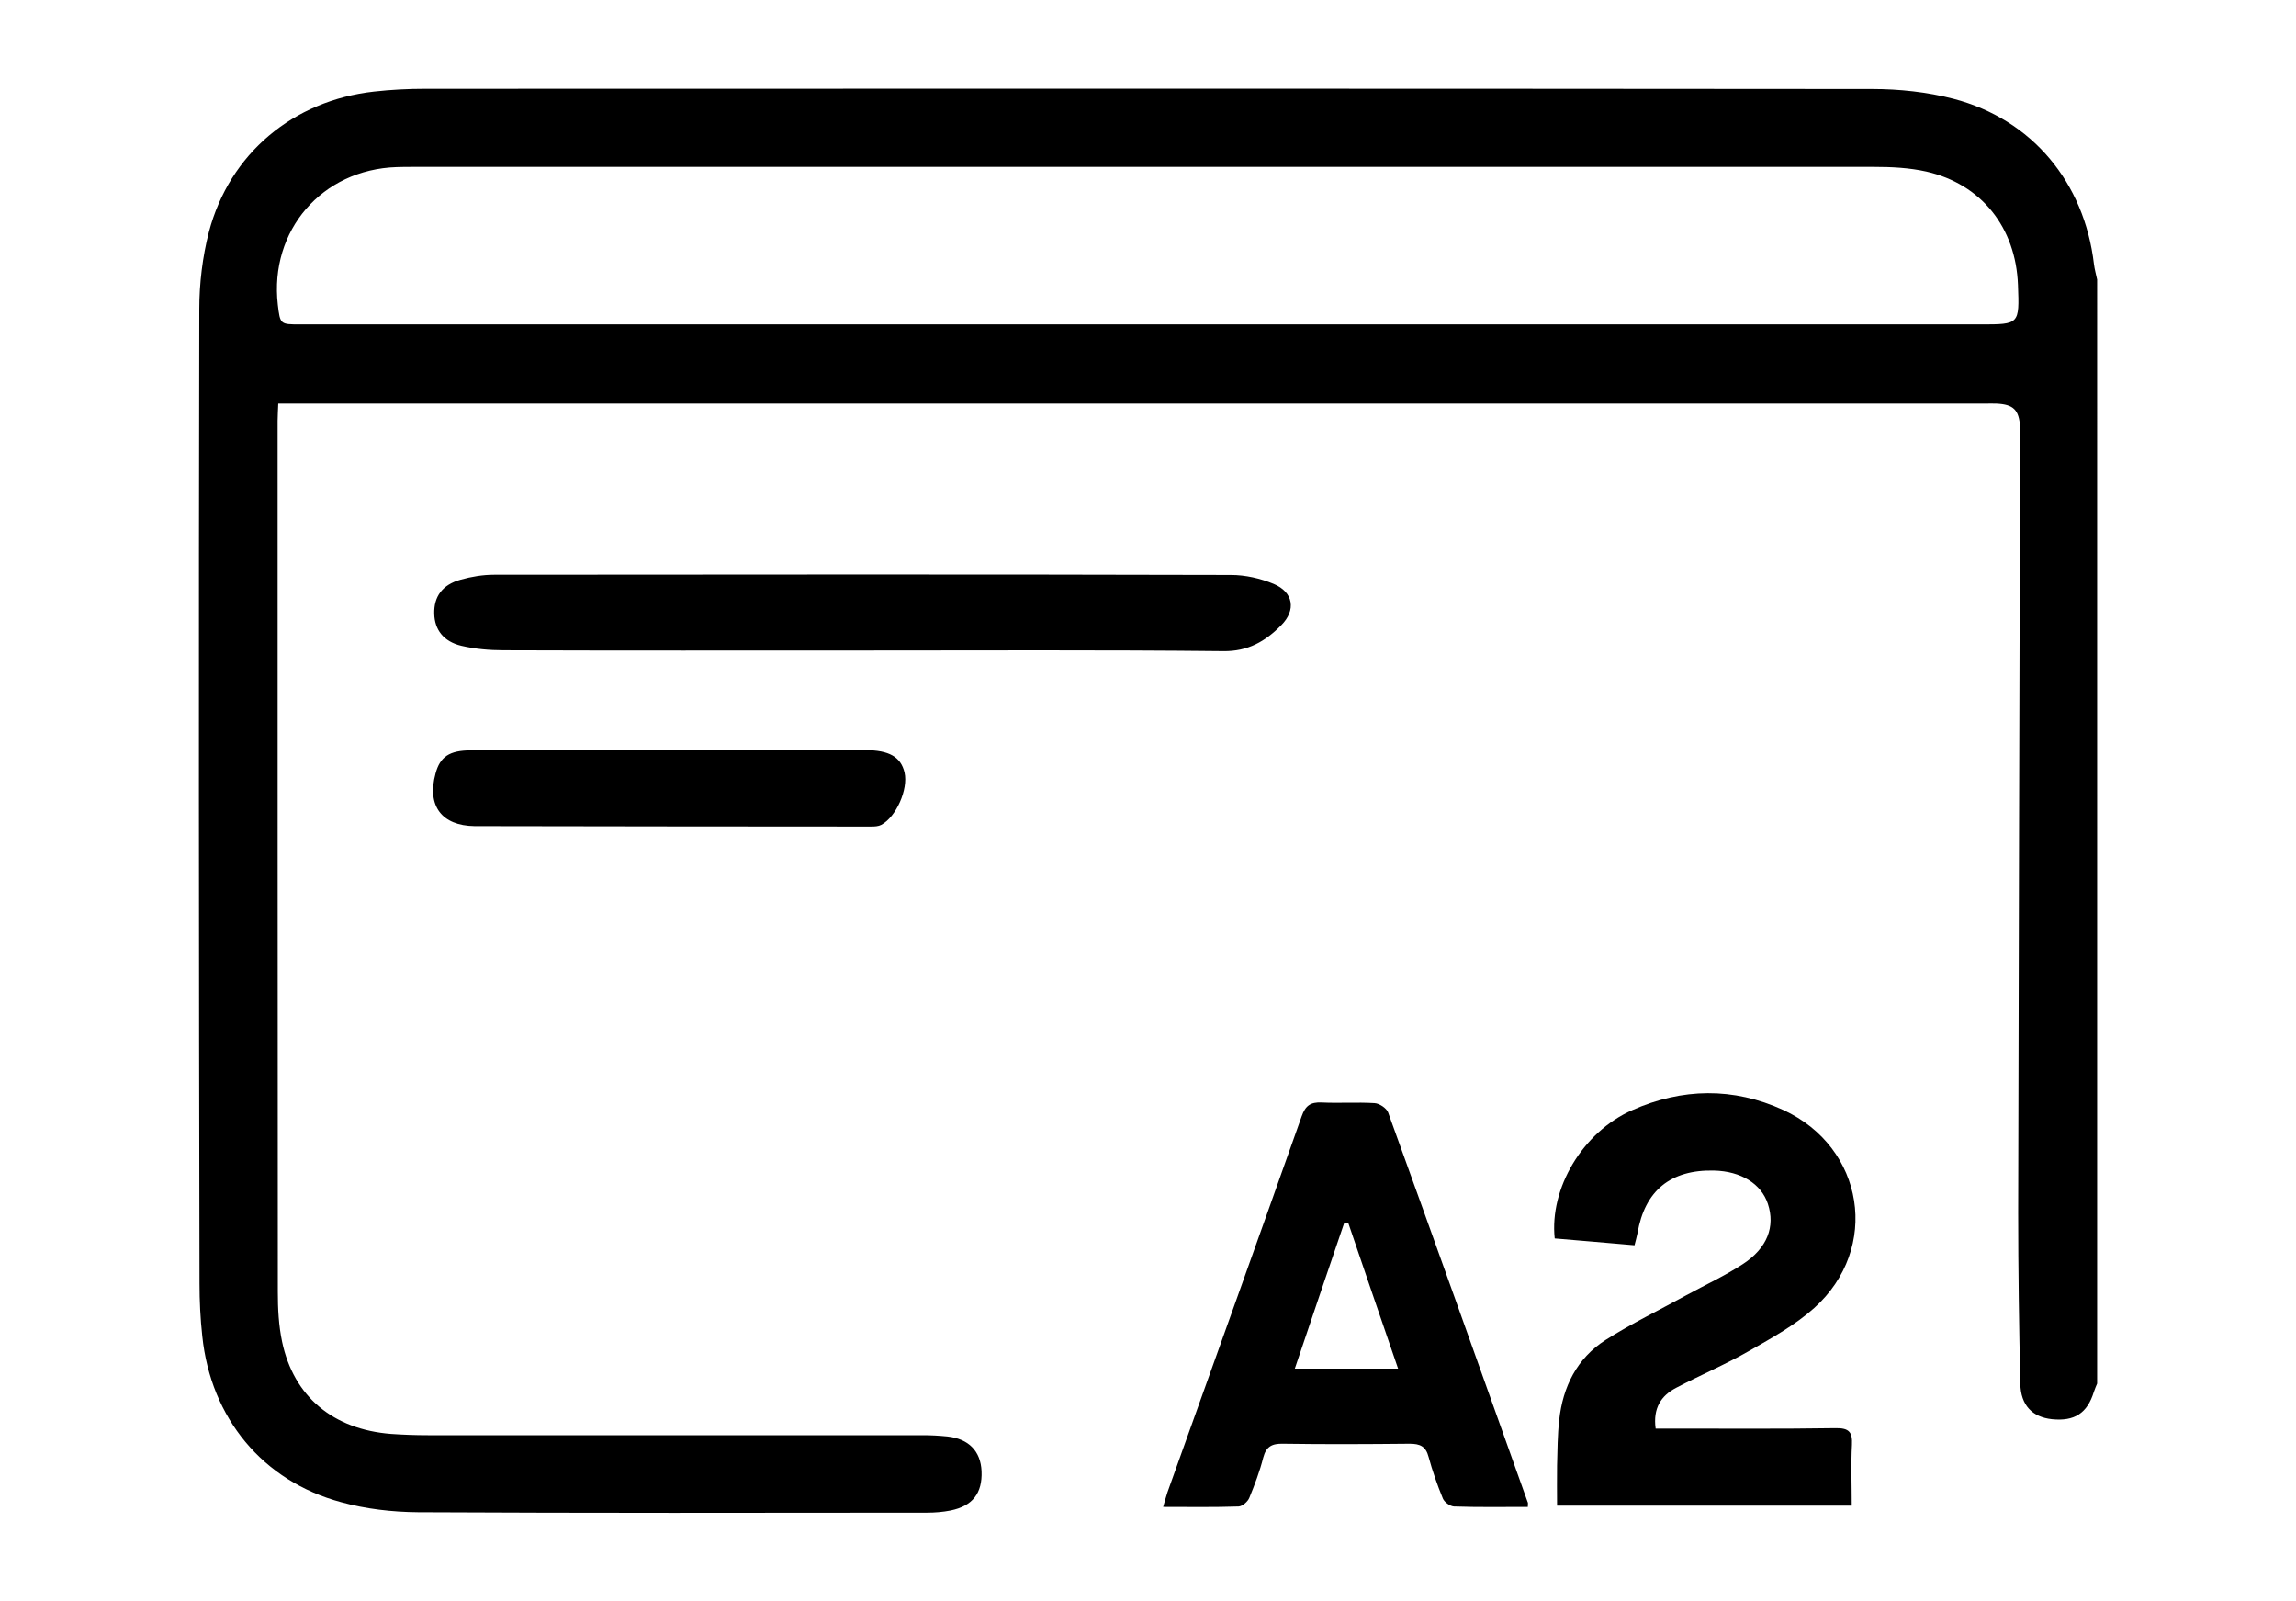 <svg _ngcontent-motorbikeApp-c41="" x="0px" y="0px" viewBox="0 0 107.6 75.04" xml:space="preserve" class="pointer fill-grey ng-star-inserted" style="enable-background: new 0 0 107.6 75.04;"><g _ngcontent-motorbikeApp-c41=""><path _ngcontent-motorbikeApp-c41="" d="M129.28-112.79c0.14-0.67,0.25-1.35,0.42-2.01c0.96-3.79,3.9-6.36,7.78-6.79c0.8-0.09,1.6-0.14,2.41-0.14
		c22.62-0.01,45.24-0.01,67.86,0.01c1.27,0,2.58,0.14,3.81,0.47c3.68,0.98,6.14,3.96,6.54,7.76c0.09,0.82,0.13,1.65,0.13,2.47
		c0.01,16.27,0.01,32.54,0,48.82c0,0.5-0.03,1.01-0.14,1.5c-0.21,0.96-0.88,1.4-1.88,1.31c-0.95-0.09-1.53-0.62-1.55-1.6
		c-0.06-2.69-0.11-5.38-0.1-8.07c0.02-11.74,0.05-23.49,0.08-35.23c0-0.34,0-0.69,0-1.03c0-1.51-0.16-1.67-1.64-1.67
		c-6.09,0-12.18,0-18.28,0c-20.23,0-40.46,0.01-60.69,0.01c-0.32,0-0.64,0-1.03,0c-0.02,0.3-0.04,0.54-0.04,0.78
		c0,13.63,0,27.26,0.01,40.89c0,0.78,0.05,1.57,0.21,2.33c0.56,2.57,2.4,4.13,5.14,4.27c2.13,0.11,4.27,0.06,6.41,0.13
		c1.33,0.04,2.06,1.18,1.63,2.42c-0.24,0.69-0.79,1.07-1.46,1.08c-2.87,0.07-5.75,0.38-8.58-0.3c-3.9-0.94-6.42-3.86-6.89-7.84
		c-0.03-0.25-0.1-0.49-0.15-0.73C129.28-80.24,129.28-96.52,129.28-112.79z M173.79-110.7c12.99,0,25.98,0,38.96,0
		c1.87,0,1.87,0,1.79-1.88c-0.11-2.68-1.73-4.71-4.31-5.28c-0.8-0.18-1.64-0.21-2.46-0.21c-22.8-0.01-45.61-0.01-68.41-0.01
		c-0.25,0-0.51,0-0.76,0.01c-3.54,0.09-6.03,2.98-5.62,6.48c0.08,0.65,0.28,0.91,1.02,0.91C147.26-110.7,160.53-110.7,173.79-110.7z
		"></path><path _ngcontent-motorbikeApp-c41="" d="M195.03-54.01c0-6.32,0-12.56,0-18.86c0.18-0.02,0.35-0.06,0.52-0.06c2.62,0,5.24-0.01,7.86,0.01
		c1.37,0.01,2.62,0.42,3.7,1.3c2.21,1.81,2.4,5.54-0.01,7.19c-0.05,0.03-0.08,0.09-0.16,0.18c1.36,0.74,2.26,1.84,2.48,3.37
		c0.54,3.78-1.24,6.22-4.74,6.66c-1.86,0.24-3.76,0.16-5.64,0.2C197.73-53.99,196.4-54.01,195.03-54.01z M198.96-57.58
		c1.61,0,3.1,0.05,4.58-0.02c1.42-0.06,2.06-0.88,2.04-2.4c-0.02-1.34-0.77-2.16-2.12-2.21c-1.4-0.05-2.8-0.02-4.2-0.02
		c-0.08,0-0.16,0.05-0.3,0.1c0,1.27,0,2.53,0,3.79C198.96-58.1,198.96-57.88,198.96-57.58z M198.96-69.35
		c0,1.25-0.01,2.42,0.02,3.58c0,0.13,0.22,0.38,0.34,0.38c1.35,0,2.71,0.03,4.05-0.1c1.01-0.09,1.53-0.89,1.51-1.97
		c-0.02-1.04-0.61-1.82-1.64-1.88C201.86-69.41,200.46-69.35,198.96-69.35z"></path><path _ngcontent-motorbikeApp-c41="" d="M168.55-54.02c-1.19,0-2.34,0.02-3.48-0.02c-0.17-0.01-0.42-0.24-0.49-0.43c-0.27-0.66-0.49-1.34-0.69-2.02
		c-0.11-0.37-0.31-0.49-0.69-0.48c-2.07,0.02-4.14,0.02-6.21,0c-0.46-0.01-0.65,0.17-0.77,0.58c-0.18,0.62-0.42,1.21-0.6,1.83
		c-0.11,0.37-0.27,0.56-0.71,0.55c-1.1-0.03-2.2-0.01-3.38-0.01c0.07-0.25,0.1-0.44,0.17-0.62c2.1-5.9,4.22-11.8,6.31-17.7
		c0.17-0.48,0.41-0.63,0.89-0.61c0.85,0.04,1.7-0.01,2.55,0.03c0.21,0.01,0.52,0.2,0.59,0.38c2.19,6.06,4.35,12.14,6.52,18.21
		C168.57-54.26,168.55-54.18,168.55-54.02z M162.47-60.5c-0.79-2.32-1.56-4.58-2.33-6.84c-0.05,0-0.1-0.01-0.16-0.01
		c-0.77,2.26-1.54,4.52-2.34,6.85C159.28-60.5,160.82-60.5,162.47-60.5z"></path><path _ngcontent-motorbikeApp-c41="" d="M161.56-91.84c-5.7,0-11.4,0.01-17.1-0.01c-0.63,0-1.28-0.11-1.89-0.29c-0.67-0.2-1.03-0.72-1.03-1.46
		c0-0.74,0.36-1.25,1.02-1.47c0.56-0.18,1.17-0.3,1.75-0.3c11.51-0.02,23.03-0.02,34.54,0.01c0.69,0,1.42,0.17,2.06,0.44
		c0.88,0.38,1,1.22,0.32,1.9c-0.75,0.77-1.6,1.24-2.78,1.23c-5.63-0.06-11.26-0.03-16.89-0.03
		C161.56-91.83,161.56-91.83,161.56-91.84z"></path><path _ngcontent-motorbikeApp-c41="" d="M177.67-54.05c-1.3,0-2.56,0-3.89,0c0-4.82,0-9.62,0-14.56c-1.57,0.94-3,1.81-4.56,2.74c0-1.4-0.01-2.68,0.02-3.96
		c0-0.15,0.2-0.35,0.36-0.44c1.37-0.84,2.74-1.67,4.12-2.5c0.15-0.09,0.34-0.15,0.51-0.16c1.12-0.01,2.25-0.01,3.44-0.01
		C177.67-66.63,177.67-60.38,177.67-54.05z"></path><path _ngcontent-motorbikeApp-c41="" d="M152.64-87.15c3.08,0,6.15,0,9.23,0c1.03,0,1.59,0.37,1.73,1.11c0.14,0.76-0.52,2.15-1.17,2.42
		c-0.12,0.05-0.27,0.04-0.41,0.04c-6.2,0-12.4-0.01-18.6-0.02c-0.05,0-0.09,0-0.14,0c-0.64-0.03-1.28-0.1-1.56-0.78
		c-0.31-0.75-0.39-1.59,0.15-2.22c0.29-0.34,0.91-0.53,1.39-0.53C146.4-87.18,149.52-87.15,152.64-87.15z"></path><path _ngcontent-motorbikeApp-c41="" d="M190.08-74.45c0.79,0.37,1.53,0.72,2.33,1.1c-3.3,6.96-6.56,13.86-9.85,20.8c-0.8-0.35-1.56-0.68-2.38-1.04
		C183.48-60.55,186.77-67.47,190.08-74.45z"></path></g><g _ngcontent-motorbikeApp-c41=""><path _ngcontent-motorbikeApp-c41="" d="M110.74,99.04c0.14-0.67,0.25-1.35,0.42-2.01c0.97-3.79,3.9-6.36,7.79-6.79c0.8-0.09,1.6-0.14,2.41-0.14
		c22.62-0.01,45.25,0,67.87-0.01c1.81,0,3.58,0.22,5.24,1c3.06,1.43,4.62,3.94,5.1,7.2c0.11,0.77,0.14,1.56,0.14,2.34
		c0.01,16.34,0.01,32.69,0,49.03c0,0.48-0.03,0.97-0.13,1.43c-0.21,1.01-0.86,1.44-1.91,1.35c-0.94-0.08-1.51-0.63-1.53-1.62
		c-0.06-2.69-0.11-5.38-0.1-8.07c0.02-12.04,0.06-24.09,0.08-36.13c0-0.25,0-0.51-0.01-0.76c-0.03-0.67-0.38-1.01-1.05-1.01
		c-0.23,0-0.46,0-0.69,0c-26.3,0-52.6,0-78.91,0c-0.32,0-0.63,0-1.03,0c0,0.33,0,0.58,0,0.82c0,13.58,0,27.17,0.01,40.75
		c0,0.8,0.04,1.62,0.21,2.4c0.54,2.57,2.4,4.1,5.12,4.3c0.55,0.04,1.1,0.05,1.65,0.05c4.53,0,9.06,0,13.59,0.01
		c0.41,0,0.83,0.02,1.24,0.08c0.9,0.14,1.4,0.75,1.43,1.66c0.03,0.93-0.41,1.55-1.31,1.76c-0.38,0.09-0.77,0.13-1.16,0.13
		c-4.78,0.01-9.56,0.03-14.35-0.02c-1.16-0.01-2.35-0.16-3.47-0.47c-3.66-0.99-6.05-3.9-6.51-7.72c-0.03-0.25-0.1-0.49-0.15-0.73
		C110.74,131.59,110.74,115.32,110.74,99.04z M196.01,101.14c0-0.75,0.03-1.39-0.01-2.02c-0.15-2.61-1.78-4.59-4.31-5.14
		c-0.8-0.17-1.64-0.21-2.46-0.21c-22.8-0.01-45.61-0.01-68.41-0.01c-0.25,0-0.51,0-0.76,0.01c-3.49,0.1-5.94,2.87-5.61,6.35
		c0.09,1.02,0.09,1.02,1.1,1.02c26.5,0,53.01,0,79.51,0C195.33,101.14,195.6,101.14,196.01,101.14z"></path><path _ngcontent-motorbikeApp-c41="" d="M165.45,135.24c1.58,0,3.12-0.02,4.66,0.03c0.2,0.01,0.47,0.37,0.58,0.62c1.83,4.36,3.64,8.72,5.45,13.09
		c0.1,0.23,0.2,0.46,0.36,0.84c0.15-0.31,0.26-0.51,0.35-0.72c1.83-4.36,3.67-8.71,5.46-13.08c0.26-0.62,0.57-0.81,1.21-0.78
		c1.15,0.05,2.3,0.01,3.45,0.02c0.22,0,0.45,0.02,0.69,0.04c0,7.19,0,14.33,0,21.5c-1.47,0-2.91,0-4.42,0c0-4.35,0-8.68,0-13.01
		c-0.05-0.02-0.1-0.03-0.16-0.05c-0.09,0.18-0.19,0.36-0.27,0.55c-1.68,3.95-3.36,7.89-5.01,11.85c-0.22,0.52-0.45,0.74-1.04,0.71
		c-1.23-0.05-1.23-0.01-1.71-1.15c-1.58-3.74-3.15-7.49-4.73-11.23c-0.1-0.25-0.22-0.49-0.48-0.72c0,4.33,0,8.67,0,13.04
		c-1.52,0-2.94,0-4.41,0C165.45,149.64,165.45,142.48,165.45,135.24z"></path><path _ngcontent-motorbikeApp-c41="" d="M163.29,156.82c-1.38,0-2.71,0.02-4.04-0.02c-0.17,0-0.43-0.23-0.5-0.41c-0.31-0.81-0.59-1.64-0.85-2.47
		c-0.12-0.38-0.34-0.47-0.71-0.47c-2.41,0.01-4.83,0.01-7.24,0c-0.39,0-0.58,0.13-0.69,0.49c-0.25,0.81-0.52,1.62-0.82,2.41
		c-0.07,0.19-0.31,0.44-0.47,0.44c-1.35,0.04-2.71,0.02-4.14,0.02c0.09-0.28,0.14-0.5,0.22-0.71c2.41-6.74,4.83-13.48,7.22-20.23
		c0.18-0.5,0.4-0.68,0.92-0.66c1.01,0.04,2.02-0.01,3.03,0.03c0.21,0.01,0.52,0.21,0.59,0.4c2.5,6.95,4.98,13.91,7.47,20.87
		C163.29,156.58,163.28,156.65,163.29,156.82z M153.65,141.56c-0.05,0.01-0.1,0.02-0.15,0.03c-0.88,2.59-1.77,5.19-2.67,7.84
		c1.87,0,3.64,0,5.5,0C155.42,146.75,154.54,144.16,153.65,141.56z"></path><path _ngcontent-motorbikeApp-c41="" d="M141.78,116.41c-5.61,0-11.22,0.01-16.82-0.01c-0.7,0-1.42-0.1-2.1-0.28c-0.67-0.18-1.07-0.69-1.08-1.43
		c-0.01-0.73,0.32-1.29,1.05-1.53c0.54-0.17,1.12-0.29,1.68-0.29c11.56-0.02,23.12-0.02,34.68,0.01c0.67,0,1.38,0.18,1.99,0.45
		c0.85,0.38,0.97,1.19,0.33,1.86c-0.74,0.77-1.58,1.28-2.77,1.26C153.09,116.39,147.43,116.42,141.78,116.41
		C141.78,116.42,141.78,116.42,141.78,116.41z"></path><path _ngcontent-motorbikeApp-c41="" d="M132.85,121.09c3.05,0,6.11,0,9.16,0c1.12,0,1.67,0.33,1.83,1.08c0.16,0.78-0.44,2.11-1.12,2.43
		c-0.14,0.06-0.31,0.07-0.47,0.07c-6.18,0-12.35-0.01-18.53-0.02c-1.51,0-2.08-0.65-1.92-2.15c0.09-0.9,0.56-1.38,1.48-1.39
		c1.72-0.03,3.44-0.01,5.17-0.01C129.91,121.09,131.38,121.09,132.85,121.09z"></path></g><g _ngcontent-motorbikeApp-c41=""><path _ngcontent-motorbikeApp-c41="" d="M98.28,64.83c-0.05,0.13-0.11,0.25-0.15,0.38c-0.31,1.01-0.91,1.4-1.97,1.29c-0.92-0.1-1.46-0.65-1.48-1.67
		c-0.06-2.67-0.1-5.33-0.1-8c0.02-12.04,0.06-24.09,0.09-36.13c0-0.23,0.01-0.46,0-0.69c-0.05-0.81-0.31-1.06-1.1-1.1
		c-0.18-0.01-0.37,0-0.55,0c-26.35,0-52.7,0-79.04,0c-0.29,0-0.59,0-0.94,0c-0.01,0.32-0.03,0.56-0.03,0.81
		c0,13.61,0,27.22,0.01,40.82c0,0.78,0.04,1.57,0.2,2.33c0.54,2.57,2.39,4.11,5.11,4.32c0.57,0.04,1.15,0.06,1.72,0.06
		c7.73,0,15.45,0,23.18,0c0.39,0,0.78,0.02,1.17,0.06C45.4,67.42,45.96,68,46,68.94c0.04,1.03-0.42,1.63-1.46,1.84
		c-0.36,0.07-0.73,0.1-1.09,0.1c-7.95,0.01-15.91,0.02-23.86-0.02c-1.2-0.01-2.44-0.15-3.6-0.47c-3.69-0.99-6.11-3.95-6.51-7.78
		c-0.09-0.82-0.13-1.65-0.13-2.47C9.32,44.92,9.31,29.7,9.34,14.48c0-1.2,0.15-2.44,0.45-3.61c0.97-3.68,3.95-6.16,7.74-6.58
		c0.8-0.09,1.6-0.13,2.41-0.13c22.6-0.01,45.2-0.01,67.8,0.01c1.27,0,2.58,0.14,3.81,0.46c3.68,0.96,6.13,3.92,6.58,7.74
		c0.03,0.25,0.1,0.49,0.15,0.73C98.28,30.35,98.28,47.59,98.28,64.83z M53.79,15.2c13.01,0,26.02,0,39.03,0c1.82,0,1.82,0,1.75-1.85
		c-0.1-2.69-1.71-4.72-4.29-5.31c-0.8-0.18-1.64-0.22-2.46-0.22C65,7.82,42.17,7.82,19.35,7.82c-0.25,0-0.51,0-0.76,0.01
		c-3.5,0.11-5.97,2.97-5.57,6.45c0.11,0.92,0.11,0.92,1.05,0.92C27.31,15.2,40.55,15.2,53.79,15.2z"></path><path _ngcontent-motorbikeApp-c41="" d="M76.6,58.35c-1.29-0.11-2.52-0.22-3.74-0.32c-0.25-2.34,1.3-4.98,3.63-6.01c2.34-1.04,4.74-1.08,7.08-0.01
		c3.81,1.75,4.56,6.49,1.45,9.28c-0.89,0.8-1.98,1.4-3.03,2c-1.11,0.64-2.3,1.14-3.44,1.74c-0.71,0.37-1.09,0.96-0.96,1.91
		c0.23,0,0.48,0,0.72,0c2.57,0,5.15,0.02,7.72-0.02c0.63-0.01,0.79,0.19,0.76,0.78c-0.05,0.93-0.01,1.87-0.01,2.85
		c-4.61,0-9.15,0-13.81,0c0-0.62-0.01-1.25,0-1.88c0.02-0.71,0.02-1.43,0.1-2.13c0.17-1.56,0.83-2.89,2.17-3.75
		c1.21-0.77,2.52-1.4,3.79-2.1c0.88-0.48,1.81-0.91,2.65-1.46c1.15-0.75,1.52-1.76,1.17-2.82c-0.31-0.94-1.26-1.53-2.52-1.56
		c-2.04-0.05-3.25,0.94-3.59,2.93C76.7,57.97,76.66,58.12,76.6,58.35z"></path><path _ngcontent-motorbikeApp-c41="" d="M71.6,70.61c-1.17,0-2.32,0.02-3.46-0.02c-0.18-0.01-0.45-0.2-0.52-0.37c-0.26-0.63-0.49-1.29-0.67-1.95
		c-0.13-0.5-0.4-0.62-0.89-0.62c-1.98,0.02-3.95,0.03-5.93,0c-0.51-0.01-0.79,0.12-0.93,0.65c-0.16,0.64-0.4,1.27-0.65,1.88
		c-0.07,0.18-0.32,0.4-0.5,0.41c-1.15,0.04-2.29,0.02-3.54,0.02c0.08-0.27,0.13-0.47,0.2-0.68c2.1-5.87,4.21-11.74,6.29-17.62
		c0.18-0.51,0.42-0.67,0.93-0.65c0.83,0.04,1.66-0.02,2.48,0.03c0.23,0.01,0.56,0.23,0.64,0.43c2.2,6.08,4.37,12.17,6.54,18.26
		C71.62,70.42,71.6,70.46,71.6,70.61z M63.18,57.29c-0.06,0-0.12,0-0.18,0c-0.77,2.26-1.54,4.52-2.32,6.84c1.67,0,3.2,0,4.84,0
		C64.72,61.81,63.95,59.55,63.18,57.29z"></path><path _ngcontent-motorbikeApp-c41="" d="M40.35,30.48c-5.58,0-11.17,0.01-16.75-0.01c-0.66,0-1.34-0.06-1.98-0.21c-0.84-0.2-1.25-0.76-1.27-1.5
		c-0.02-0.8,0.37-1.36,1.24-1.6c0.5-0.14,1.04-0.23,1.56-0.23c11.51-0.01,23.03-0.02,34.54,0.01c0.67,0,1.38,0.16,2,0.42
		c0.93,0.39,1.06,1.23,0.35,1.94c-0.74,0.75-1.56,1.23-2.72,1.21C51.65,30.45,46,30.48,40.35,30.48
		C40.35,30.48,40.35,30.48,40.35,30.48z"></path><path _ngcontent-motorbikeApp-c41="" d="M31.38,35.15c3.05,0,6.11,0,9.16,0c1.13,0,1.68,0.32,1.85,1.05c0.18,0.78-0.39,2.08-1.09,2.45
		c-0.13,0.07-0.31,0.08-0.46,0.08c-6.18,0-12.35-0.01-18.53-0.02c-0.02,0-0.05,0-0.07,0c-1.54-0.02-2.24-0.95-1.83-2.46
		c0.21-0.79,0.65-1.09,1.67-1.09C25.18,35.15,28.28,35.15,31.38,35.15z"></path></g></svg>